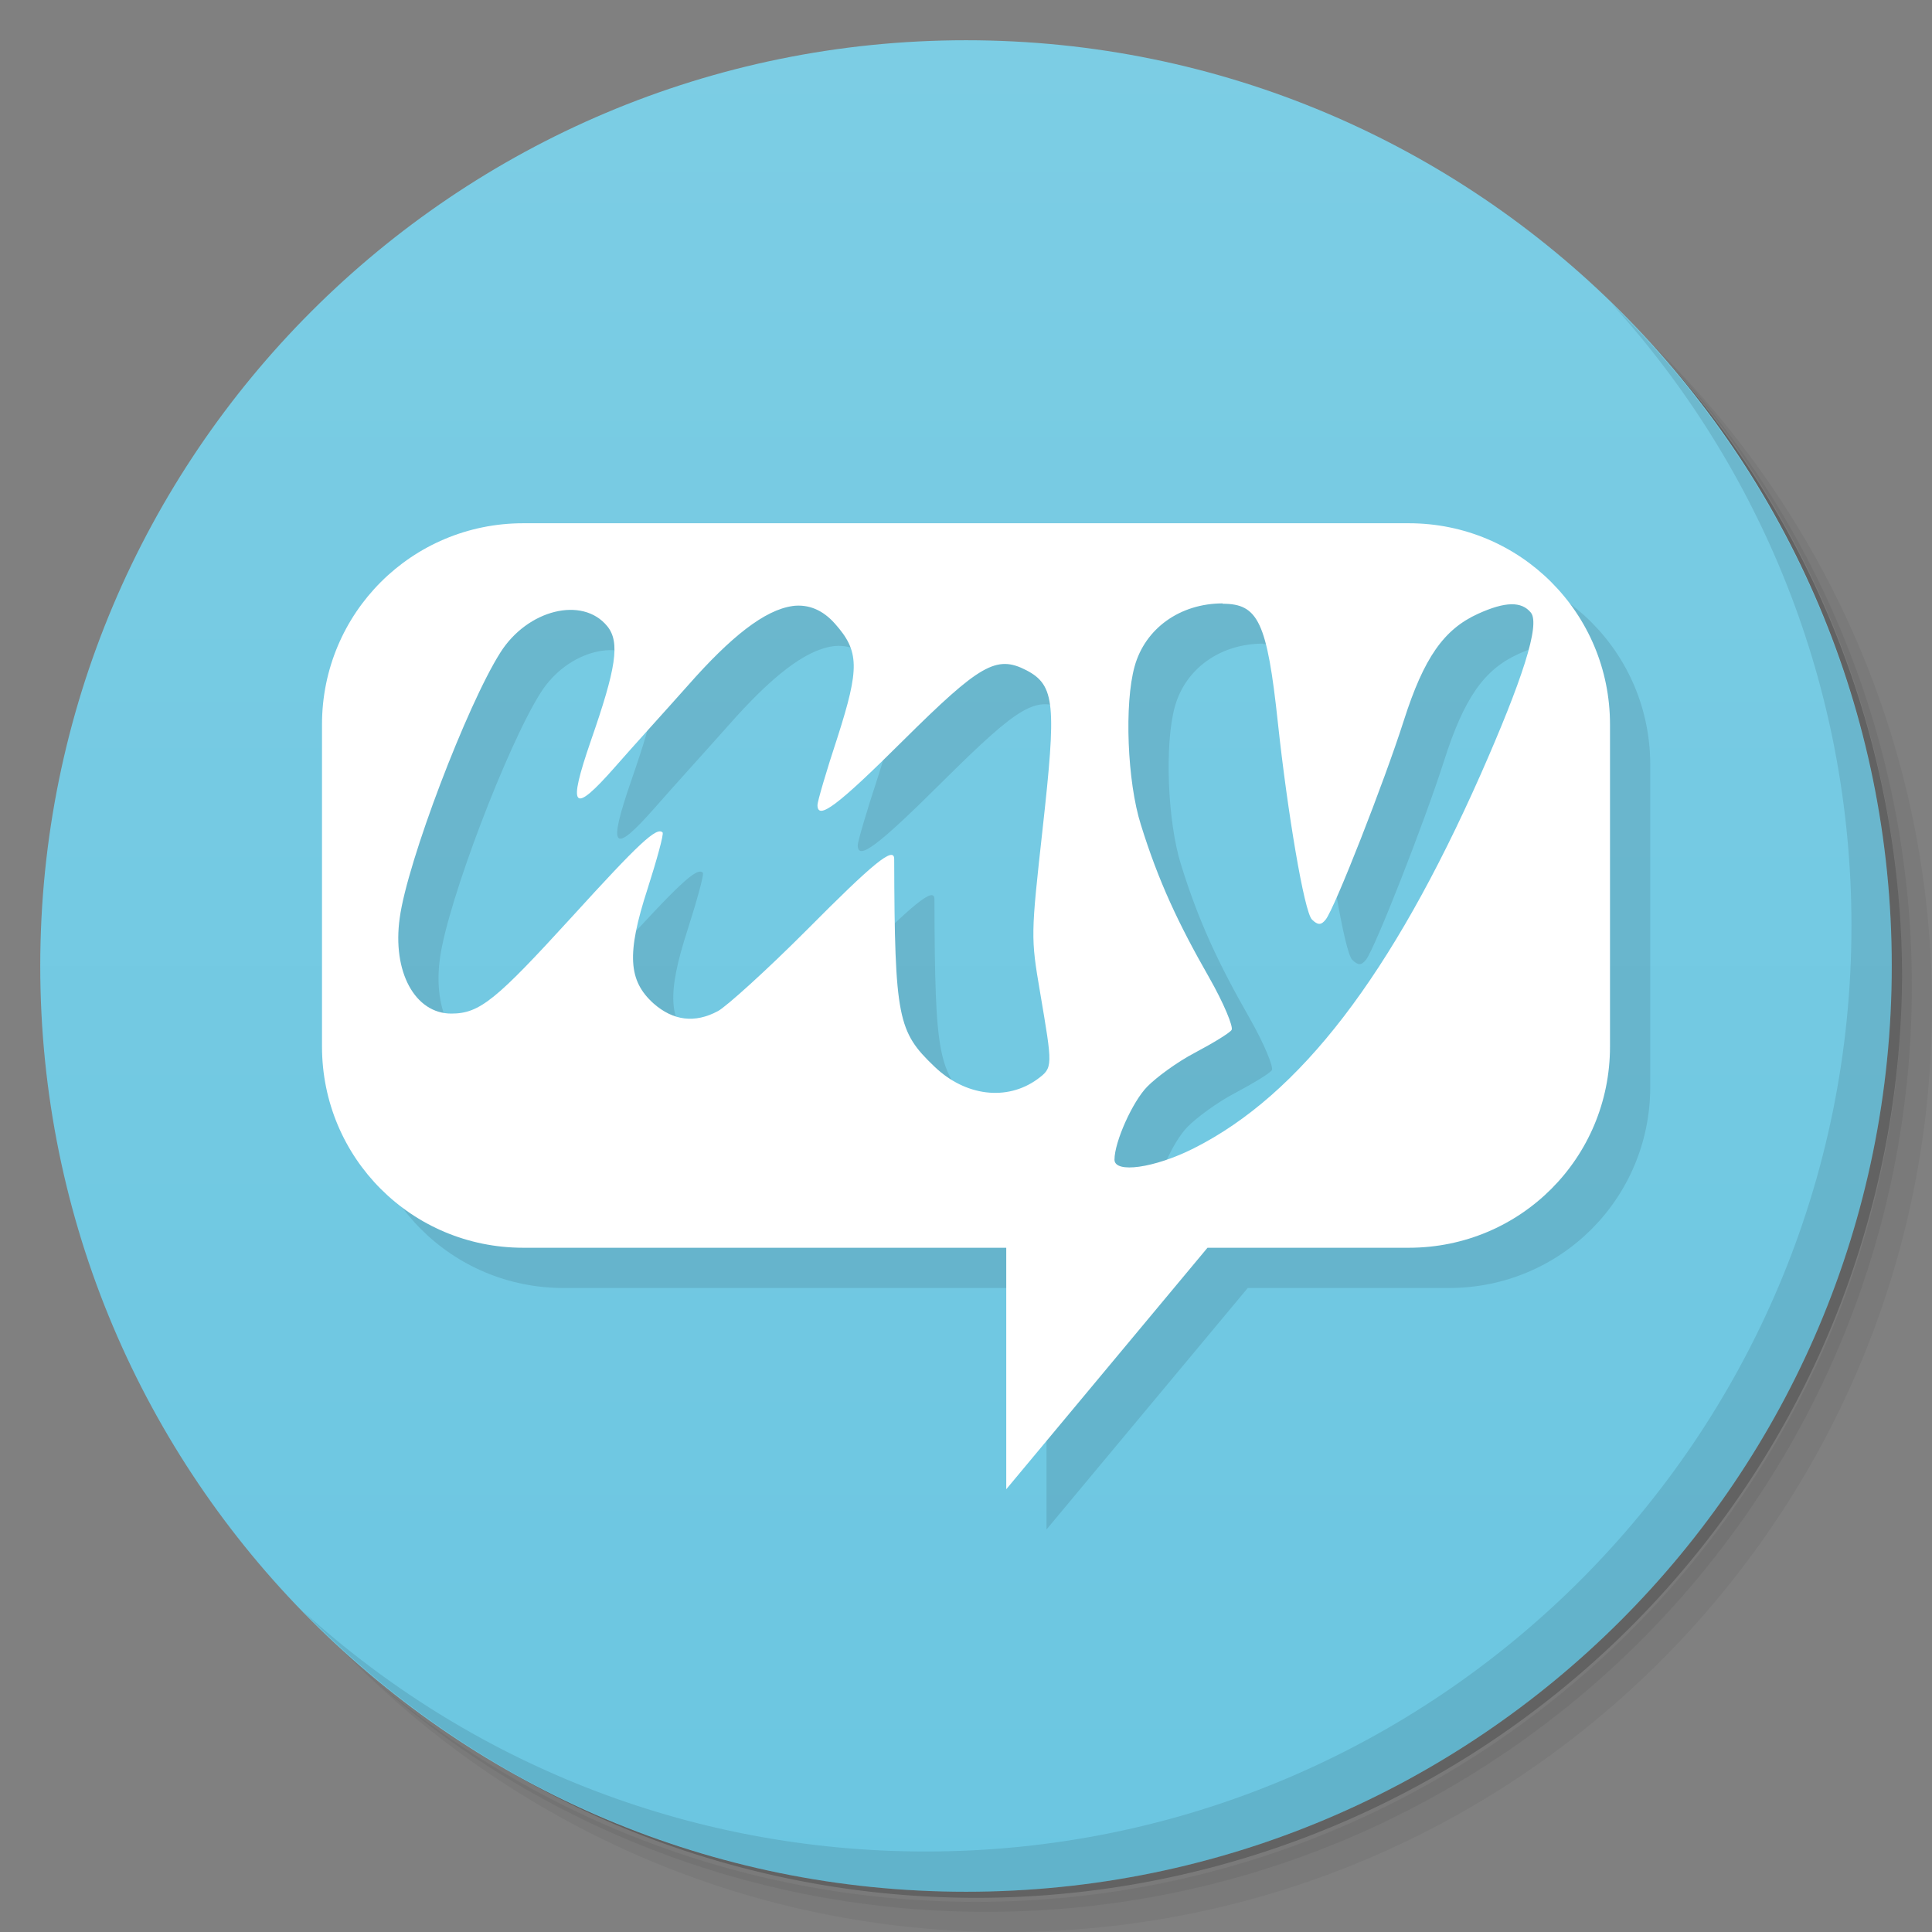 <svg viewBox="0 0 48 48"><rect x="0" y="0" width="48" height="48" fill="#808080" stroke="none"/><defs><linearGradient id="linearGradient3764" x1="1" x2="47" gradientUnits="userSpaceOnUse" gradientTransform="matrix(0,-1,1,0,-1.5e-6,48)"><stop stop-color="#6bc6e1" stop-opacity="1"/><stop offset="1" stop-color="#7ccde4" stop-opacity="1"/></linearGradient><clipPath id="clipPath-469940323"><g transform="translate(0,-1004.362)"><path d="m -24 13 c 0 1.105 -0.672 2 -1.5 2 -0.828 0 -1.5 -0.895 -1.5 -2 0 -1.105 0.672 -2 1.5 -2 0.828 0 1.5 0.895 1.5 2 z" transform="matrix(15.333,0,0,11.5,415,878.862)" fill="#1890d0"/></g></clipPath><clipPath id="clipPath-475805183"><g transform="translate(0,-1004.362)"><path d="m -24 13 c 0 1.105 -0.672 2 -1.5 2 -0.828 0 -1.5 -0.895 -1.5 -2 0 -1.105 0.672 -2 1.5 -2 0.828 0 1.5 0.895 1.5 2 z" transform="matrix(15.333,0,0,11.5,415,878.862)" fill="#1890d0"/></g></clipPath></defs><g><path d="m 36.31 5 c 5.859 4.062 9.688 10.831 9.688 18.5 c 0 12.426 -10.07 22.5 -22.5 22.5 c -7.669 0 -14.438 -3.828 -18.5 -9.688 c 1.037 1.822 2.306 3.499 3.781 4.969 c 4.085 3.712 9.514 5.969 15.469 5.969 c 12.703 0 23 -10.298 23 -23 c 0 -5.954 -2.256 -11.384 -5.969 -15.469 c -1.469 -1.475 -3.147 -2.744 -4.969 -3.781 z m 4.969 3.781 c 3.854 4.113 6.219 9.637 6.219 15.719 c 0 12.703 -10.297 23 -23 23 c -6.081 0 -11.606 -2.364 -15.719 -6.219 c 4.16 4.144 9.883 6.719 16.219 6.719 c 12.703 0 23 -10.298 23 -23 c 0 -6.335 -2.575 -12.06 -6.719 -16.219 z" opacity="0.05"/><path d="m 41.28 8.781 c 3.712 4.085 5.969 9.514 5.969 15.469 c 0 12.703 -10.297 23 -23 23 c -5.954 0 -11.384 -2.256 -15.469 -5.969 c 4.113 3.854 9.637 6.219 15.719 6.219 c 12.703 0 23 -10.298 23 -23 c 0 -6.081 -2.364 -11.606 -6.219 -15.719 z" opacity="0.1"/><path d="m 31.25 2.375 c 8.615 3.154 14.75 11.417 14.75 21.13 c 0 12.426 -10.07 22.5 -22.5 22.5 c -9.708 0 -17.971 -6.135 -21.12 -14.75 a 23 23 0 0 0 44.875 -7 a 23 23 0 0 0 -16 -21.875 z" opacity="0.2"/></g><g><path d="m 24 1 c 12.703 0 23 10.297 23 23 c 0 12.703 -10.297 23 -23 23 -12.703 0 -23 -10.297 -23 -23 0 -12.703 10.297 -23 23 -23 z" fill="url(#linearGradient3764)" fill-opacity="1"/></g><g/><g><g clip-path="url(#clipPath-469940323)"><g transform="translate(1,1)"><g opacity="0.1"><!-- color: #7ccde4 --><g><path d="m 13 13 c -2.77 0 -5 2.23 -5 5 l 0 8 c 0 2.773 2.23 5 5 5 l 12 0 l 0 6 l 5 -6 l 5 0 c 2.773 0 5 -2.227 5 -5 l 0 -8 c 0 -2.77 -2.227 -5 -5 -5 m -4.625 2 c 0.883 0 1.105 0.441 1.375 2.969 c 0.238 2.211 0.652 4.68 0.844 4.875 c 0.145 0.145 0.23 0.145 0.344 0 c 0.223 -0.281 1.453 -3.418 1.938 -4.938 c 0.5 -1.566 0.996 -2.27 1.844 -2.656 c 0.68 -0.309 1.082 -0.313 1.313 -0.031 c 0.242 0.293 -0.219 1.695 -1.25 4.03 c -2.203 4.969 -4.477 7.949 -7.125 9.281 c -0.977 0.492 -1.969 0.629 -1.969 0.281 c 0 -0.441 0.449 -1.445 0.816 -1.816 c 0.219 -0.223 0.73 -0.605 1.188 -0.844 c 0.449 -0.238 0.859 -0.488 0.906 -0.563 c 0.047 -0.074 -0.191 -0.66 -0.566 -1.316 c -0.758 -1.328 -1.25 -2.371 -1.688 -3.781 c -0.34 -1.07 -0.414 -3.01 -0.156 -3.934 c 0.262 -0.945 1.129 -1.566 2.191 -1.566 m -10.699 0.066 c 0.41 -0.055 0.766 0.102 1.063 0.438 c 0.609 0.684 0.613 1.105 0.066 2.816 c -0.273 0.824 -0.5 1.602 -0.5 1.688 c 0 0.391 0.488 0.031 2.125 -1.598 c 1.914 -1.898 2.32 -2.133 3.063 -1.75 c 0.723 0.375 0.746 0.867 0.406 3.938 c -0.293 2.652 -0.297 2.695 -0.063 4.066 c 0.313 1.852 0.324 1.867 -0.066 2.156 c -0.758 0.551 -1.793 0.426 -2.563 -0.316 c -0.902 -0.863 -0.984 -1.191 -0.996 -5.152 c 0 -0.332 -0.527 0.105 -2.16 1.75 c -1.012 1.016 -2.023 1.926 -2.219 2.027 c -0.574 0.309 -1.113 0.238 -1.598 -0.188 c -0.629 -0.566 -0.676 -1.23 -0.152 -2.844 c 0.227 -0.711 0.41 -1.367 0.375 -1.406 c -0.145 -0.148 -0.59 0.27 -2.25 2.094 c -1.887 2.066 -2.289 2.406 -3 2.406 c -0.902 0 -1.469 -1.039 -1.281 -2.375 c 0.188 -1.398 1.676 -5.297 2.5 -6.594 c 0.672 -1.066 2.039 -1.41 2.656 -0.656 c 0.328 0.402 0.215 1.059 -0.406 2.844 c -0.586 1.699 -0.457 1.855 0.598 0.656 c 0.418 -0.48 1.254 -1.398 1.816 -2.031 c 1.063 -1.207 1.902 -1.871 2.594 -1.969 m -0.004 0" fill="#000" stroke="none" fill-rule="nonzero" fill-opacity="1"/></g></g></g></g></g><g><g clip-path="url(#clipPath-475805183)"><!-- color: #7ccde4 --><g><path d="m 13 13 c -2.77 0 -5 2.23 -5 5 l 0 8 c 0 2.773 2.23 5 5 5 l 12 0 l 0 6 l 5 -6 l 5 0 c 2.773 0 5 -2.227 5 -5 l 0 -8 c 0 -2.77 -2.227 -5 -5 -5 m -4.625 2 c 0.883 0 1.105 0.441 1.375 2.969 c 0.238 2.211 0.652 4.68 0.844 4.875 c 0.145 0.145 0.23 0.145 0.344 0 c 0.223 -0.281 1.453 -3.418 1.938 -4.938 c 0.5 -1.566 0.996 -2.27 1.844 -2.656 c 0.68 -0.309 1.082 -0.313 1.313 -0.031 c 0.242 0.293 -0.219 1.695 -1.25 4.03 c -2.203 4.969 -4.477 7.949 -7.125 9.281 c -0.977 0.492 -1.969 0.629 -1.969 0.281 c 0 -0.441 0.449 -1.445 0.816 -1.816 c 0.219 -0.223 0.73 -0.605 1.188 -0.844 c 0.449 -0.238 0.859 -0.488 0.906 -0.563 c 0.047 -0.074 -0.191 -0.66 -0.566 -1.316 c -0.758 -1.328 -1.25 -2.371 -1.688 -3.781 c -0.34 -1.07 -0.414 -3.01 -0.156 -3.934 c 0.262 -0.945 1.129 -1.566 2.191 -1.566 m -10.699 0.066 c 0.41 -0.055 0.766 0.102 1.063 0.438 c 0.609 0.684 0.613 1.105 0.066 2.816 c -0.273 0.824 -0.5 1.602 -0.5 1.688 c 0 0.391 0.488 0.031 2.125 -1.598 c 1.914 -1.898 2.32 -2.133 3.063 -1.75 c 0.723 0.375 0.746 0.867 0.406 3.938 c -0.293 2.652 -0.297 2.695 -0.063 4.066 c 0.313 1.852 0.324 1.867 -0.066 2.156 c -0.758 0.551 -1.793 0.426 -2.563 -0.316 c -0.902 -0.863 -0.984 -1.191 -0.996 -5.152 c 0 -0.332 -0.527 0.105 -2.16 1.75 c -1.012 1.016 -2.023 1.926 -2.219 2.027 c -0.574 0.309 -1.113 0.238 -1.598 -0.188 c -0.629 -0.566 -0.676 -1.23 -0.152 -2.844 c 0.227 -0.711 0.41 -1.367 0.375 -1.406 c -0.145 -0.148 -0.59 0.27 -2.25 2.094 c -1.887 2.066 -2.289 2.406 -3 2.406 c -0.902 0 -1.469 -1.039 -1.281 -2.375 c 0.188 -1.398 1.676 -5.297 2.5 -6.594 c 0.672 -1.066 2.039 -1.41 2.656 -0.656 c 0.328 0.402 0.215 1.059 -0.406 2.844 c -0.586 1.699 -0.457 1.855 0.598 0.656 c 0.418 -0.48 1.254 -1.398 1.816 -2.031 c 1.063 -1.207 1.902 -1.871 2.594 -1.969 m -0.004 0" fill="#fff" stroke="none" fill-rule="nonzero" fill-opacity="1"/></g></g></g><g><path d="m 40.03 7.531 c 3.712 4.084 5.969 9.514 5.969 15.469 0 12.703 -10.297 23 -23 23 c -5.954 0 -11.384 -2.256 -15.469 -5.969 4.178 4.291 10.01 6.969 16.469 6.969 c 12.703 0 23 -10.298 23 -23 0 -6.462 -2.677 -12.291 -6.969 -16.469 z" opacity="0.1"/></g></svg>